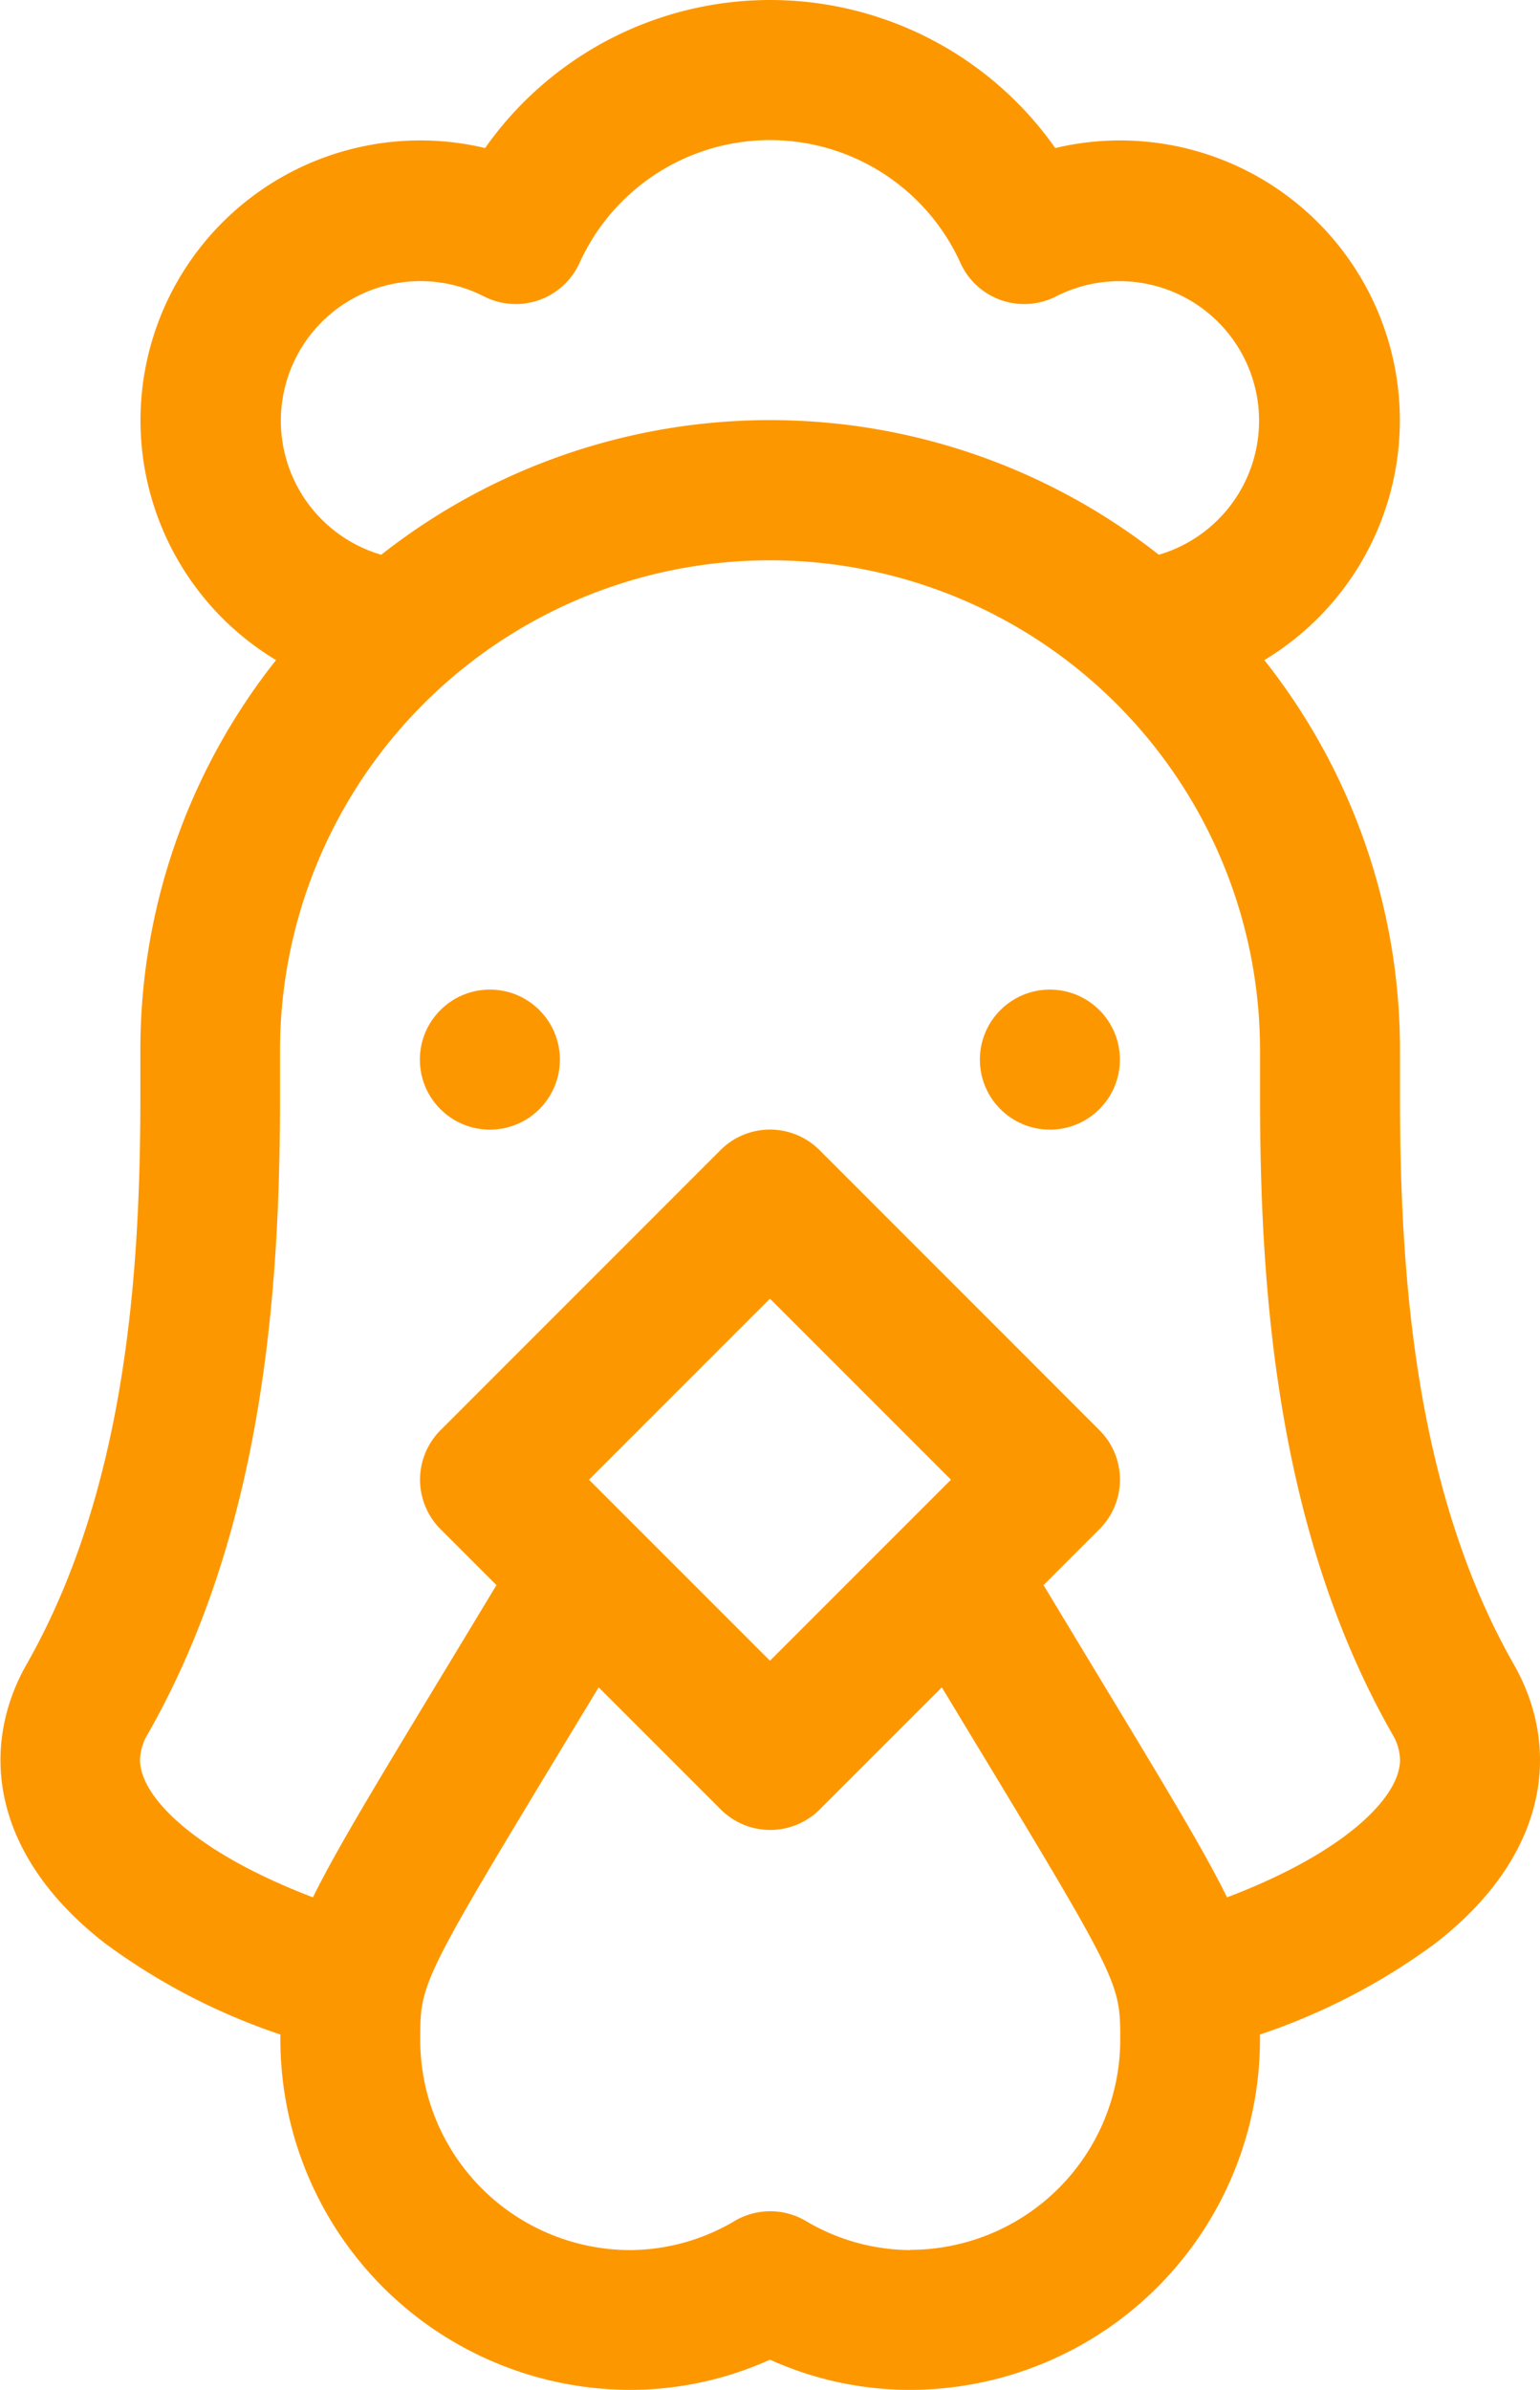 <svg xmlns="http://www.w3.org/2000/svg" width="25.781" height="40" viewBox="0 0 25.781 40"><g transform="translate(-91 0)"><circle cx="1.172" cy="1.172" r="1.172" transform="translate(98.029 16.563)" fill="#fd9700"/><circle cx="1.172" cy="1.172" r="1.172" transform="translate(107.404 16.563)" fill="#fd9700"/><path d="M116.343,27.858c-1.689-2.965-1.906-6.649-1.906-9.528v-.752a10.5,10.5,0,0,0-2.271-6.53,4.684,4.684,0,0,0-3.5-8.57,5.835,5.835,0,0,0-9.545,0,4.684,4.684,0,0,0-3.5,8.57,10.5,10.5,0,0,0-2.271,6.53v.752c0,2.878-.217,6.563-1.906,9.528-.8,1.413-.575,3.2,1.313,4.667a10.607,10.607,0,0,0,2.937,1.527c0,.029,0,.059,0,.089A5.866,5.866,0,0,0,101.546,40a5.681,5.681,0,0,0,2.344-.506,5.682,5.682,0,0,0,2.344.506,5.866,5.866,0,0,0,5.859-5.859c0-.03,0-.059,0-.089a10.607,10.607,0,0,0,2.937-1.527c1.888-1.464,2.118-3.253,1.313-4.667ZM99.1,4.96a1.172,1.172,0,0,0,1.6-.554,3.5,3.5,0,0,1,6.381,0,1.172,1.172,0,0,0,1.6.554A2.337,2.337,0,1,1,110.4,9.285a10.527,10.527,0,0,0-13.018,0A2.337,2.337,0,1,1,99.1,4.96Zm7.138,32.7a3.456,3.456,0,0,1-1.754-.491,1.172,1.172,0,0,0-1.179,0,3.455,3.455,0,0,1-1.754.491,3.52,3.52,0,0,1-3.516-3.516c0-.929,0-.965,2.312-4.787l.675-1.116,2.044,2.044a1.172,1.172,0,0,0,1.657,0l2.044-2.044.675,1.116c2.312,3.822,2.312,3.858,2.312,4.787A3.52,3.52,0,0,1,106.234,37.656ZM100.86,24.766l3.03-3.03,3.03,3.03-3.03,3.03Zm10.682,6.99c-.482-.979-1.371-2.4-3.072-5.226l.936-.936a1.172,1.172,0,0,0,0-1.657l-4.687-4.688a1.172,1.172,0,0,0-1.657,0l-4.687,4.688a1.172,1.172,0,0,0,0,1.657l.936.936c-1.675,2.78-2.587,4.24-3.072,5.226-1.98-.755-2.895-1.684-2.895-2.3a.876.876,0,0,1,.131-.435c1.961-3.443,2.213-7.52,2.213-10.688v-.752a8.2,8.2,0,0,1,16.406,0v.752c0,3.167.251,7.244,2.213,10.688a.876.876,0,0,1,.131.435c0,.619-.914,1.548-2.895,2.3Z" fill="#fd9700"/></g></svg>